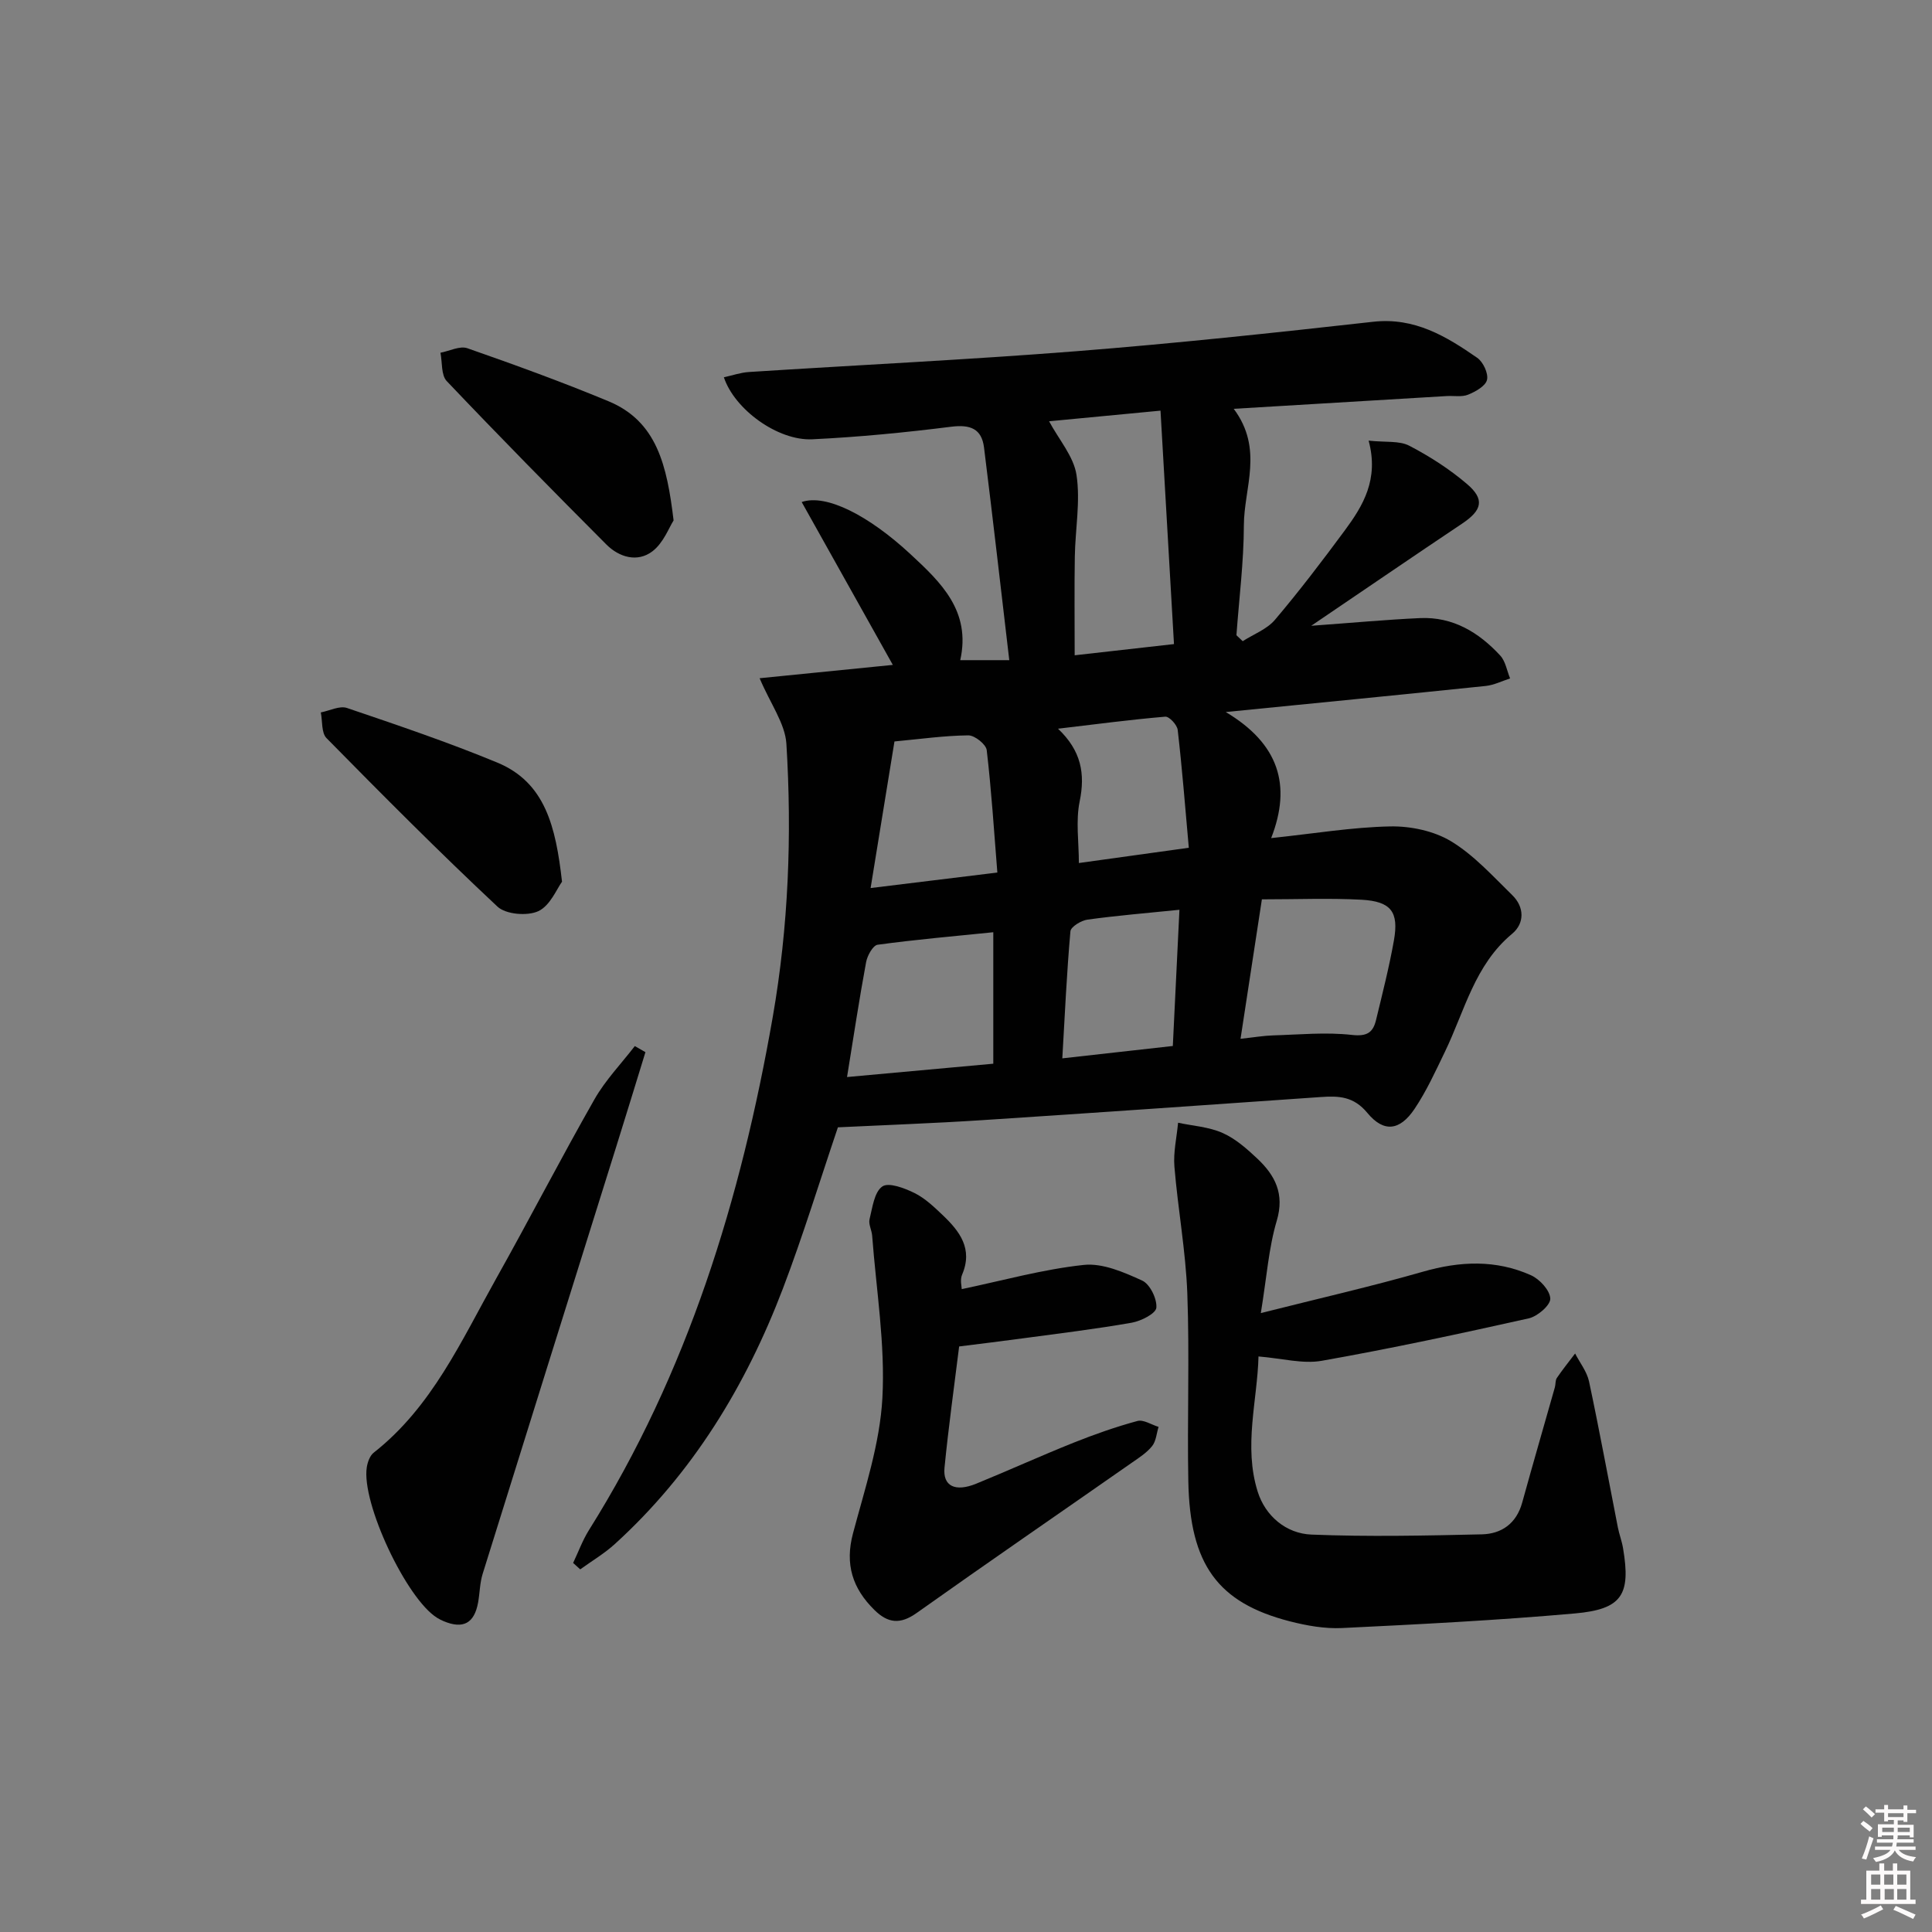 <svg enable-background="new 0 0 400 400" viewBox="0 0 400 400" xmlns="http://www.w3.org/2000/svg"><rect x="0" y="0" width="400" height="400" fill="#808080" stroke="none"/><path d="m385.2 377.6.6-.6c.6.4 1.3.9 1.9 1.5l-.6.7c-.8-.6-1.4-1.1-1.9-1.6zm.3 7.1c.6-1.4 1.1-2.9 1.5-4.5.3.1.6.3.9.4-.5 1.4-1 2.9-1.5 4.4l-.9-.2zm.2-10.1.6-.6c.7.5 1.3 1.1 1.9 1.6l-.7.7c-.6-.6-1.2-1.2-1.8-1.7zm8.4-.8h.8v.9h1.8v.7h-1.8v1.8h-.8v-.3h-1.2v.9h3.3v2.6h-.8v-.4h-2.5c0 .3 0 .6-.1.8h3.4v.7h-3.5c0 .3-.1.6-.1.8h4v.7h-3.5c.7.9 1.9 1.3 3.6 1.5-.2.2-.4.5-.6.9-1.9-.3-3.2-1.1-3.8-2.3-.5 1.1-1.8 2-3.9 2.4-.2-.3-.4-.5-.6-.8 1.9-.4 3.1-.9 3.6-1.7h-3.2v-.7h3.5c.1-.2.1-.5.2-.8h-3.3v-.7h3.4c0-.2 0-.5 0-.8h-2.4v.3h-.8v-2.6h3.3v-.9h-1.2v.3h-.8v-1.8h-1.8v-.7h1.8v-.9h.8v.9h3.2zm-4.4 5.5h2.4c0-.3 0-.6 0-.9h-2.4zm1.2-3.1h3.2v-.8h-3.2zm4.4 2.2h-2.4v.9h2.5v-.9z" fill="#fcfafa"/><path d="m389.2 385.8h.9v1.5h1.8v-1.5h.9v1.5h2.7v6h1.1v.9h-11.3v-.9h1.1v-6h2.7v-1.5zm.2 8.7.5.8c-1.2.6-2.5 1.3-4 1.9-.2-.3-.3-.6-.6-.8 1.6-.6 3-1.3 4.1-1.9zm-2-4.3h1.9v-2.1h-1.9zm0 3.1h1.9v-2.2h-1.9zm2.7-3.1h1.9v-2.1h-1.9zm.1 3.1h1.9v-2.2h-1.9zm2.3 1.3c1.4.6 2.7 1.2 4.1 1.8l-.5.9c-1.5-.7-2.8-1.4-4.1-1.9zm2.2-6.5h-1.9v2.1h1.9zm-1.9 5.2h1.9v-2.2h-1.9z" fill="#fcfafa"/><g fill="#010101"><path d="m157.27 140.42c8.95-.89 18.11-1.81 27.58-2.76-6.28-11.22-12.52-22.38-18.87-33.72 5.1-1.76 13.95 2.84 22.52 10.79 6.3 5.84 12.57 11.77 10.31 21.95h10.15c-1.75-14.87-3.41-29.46-5.23-44.04-.49-3.9-2.87-4.78-6.79-4.29-9.55 1.2-19.15 2.14-28.76 2.6-7.15.34-16.11-6.19-18.31-12.84 1.76-.38 3.46-.98 5.19-1.09 22.57-1.45 45.17-2.53 67.72-4.3 20.54-1.62 41.03-3.81 61.51-6.1 8.56-.96 15.11 2.99 21.55 7.46 1.23.85 2.34 3.23 2.03 4.56-.3 1.29-2.37 2.44-3.91 3.07-1.3.53-2.95.2-4.44.29-14.39.86-28.78 1.72-44.09 2.64 6.24 8.35 2.12 16.36 2.1 24.11-.02 7.59-.99 15.18-1.54 22.77.43.41.86.82 1.3 1.23 2.26-1.45 5.02-2.47 6.68-4.43 5.05-5.96 9.79-12.19 14.44-18.48 3.8-5.15 7.11-10.59 4.95-18.61 3.52.38 6.35-.02 8.41 1.05 4.23 2.2 8.34 4.84 11.96 7.93 3.73 3.18 3.11 5.44-1 8.19-10.05 6.72-20.02 13.55-31.25 21.16 8.55-.62 15.52-1.27 22.51-1.59 6.81-.31 12.19 2.95 16.63 7.77 1.09 1.19 1.37 3.13 2.03 4.72-1.68.54-3.33 1.38-5.04 1.56-17.31 1.8-34.63 3.49-53.83 5.4 10.96 6.54 13.69 15.11 9.4 26.1 8.91-.94 16.77-2.26 24.65-2.42 4.22-.08 9.04.93 12.6 3.08 4.74 2.87 8.63 7.21 12.67 11.15 2.54 2.48 2.56 5.85-.03 8-7.78 6.46-9.83 15.99-13.92 24.44-1.95 4.03-3.82 8.15-6.3 11.84-3.03 4.49-6.34 4.93-9.75.81-2.85-3.45-5.94-3.55-9.65-3.29-23.39 1.63-46.78 3.27-70.17 4.79-9.96.65-19.93 1-29.8 1.48-3.77 11.14-7.21 22.41-11.39 33.39-7.68 20.14-18.68 38.23-34.78 52.87-2.18 1.99-4.78 3.52-7.18 5.26-.49-.44-.98-.89-1.47-1.33 1.08-2.27 1.95-4.68 3.27-6.79 20.48-32.63 31.49-68.64 38.06-106.25 3.27-18.76 3.99-37.68 2.82-56.61-.29-4.18-3.29-8.21-5.54-13.52zm59.93-53.2c2.04 3.81 5.1 7.28 5.68 11.12.83 5.49-.26 11.25-.35 16.9-.11 6.6-.03 13.2-.03 20.43 6.84-.77 13.47-1.52 20.56-2.32-.94-16.21-1.85-32.05-2.79-48.33-8.63.83-16.13 1.54-23.07 2.2zm44.06 98.98c-1.5 9.78-2.91 19.03-4.42 28.87 2.8-.3 4.74-.64 6.68-.7 5.46-.16 10.99-.71 16.38-.1 3.17.36 4.38-.53 5-3.11 1.32-5.47 2.72-10.94 3.7-16.48 1.04-5.89-.59-8.05-6.69-8.4-6.62-.36-13.28-.08-20.65-.08zm-85.89 36.79c10.2-.93 20.2-1.84 30.28-2.76 0-9.23 0-18.13 0-27.22-8.19.83-16.1 1.52-23.95 2.59-.96.13-2.13 2.24-2.38 3.59-1.42 7.65-2.58 15.34-3.95 23.8zm4.88-39.13c9.49-1.16 17.35-2.12 26.24-3.21-.69-8.6-1.22-17-2.2-25.34-.14-1.21-2.5-3.08-3.81-3.06-4.93.05-9.85.75-15.29 1.26-1.62 10-3.23 19.87-4.94 30.35zm62.57 32.7c.47-9.6.91-18.82 1.37-28.2-6.88.7-12.99 1.2-19.05 2.04-1.31.18-3.44 1.48-3.52 2.42-.76 8.56-1.15 17.15-1.68 26.3 7.84-.89 15.03-1.69 22.88-2.56zm3.31-41.04c-.75-8.41-1.38-16.42-2.3-24.4-.12-1.05-1.76-2.81-2.57-2.74-7.19.61-14.35 1.56-22.21 2.49 4.82 4.57 5.66 9.33 4.48 15.07-.83 4.05-.16 8.41-.16 12.74 7.28-1.01 14.14-1.96 22.76-3.16z"/><path d="m261.04 271.86c12.13-3.06 22.94-5.52 33.57-8.57 7.66-2.2 15.1-2.52 22.37.74 1.8.81 3.94 3.14 3.99 4.84.04 1.36-2.64 3.67-4.45 4.08-14.24 3.18-28.51 6.25-42.88 8.79-3.92.69-8.18-.5-13.08-.9-.23 9.09-3.13 18.56-.17 27.99 1.58 5.03 5.87 8.68 11.13 8.89 11.74.47 23.51.22 35.27-.05 4.08-.09 7.17-2.24 8.36-6.56 2.2-7.98 4.52-15.93 6.77-23.89.18-.64.07-1.43.41-1.93 1.18-1.74 2.51-3.38 3.78-5.06.99 1.92 2.44 3.74 2.88 5.77 2.14 10.05 3.99 20.15 5.97 30.23.29 1.46.84 2.87 1.08 4.34 1.62 9.61-.19 12.61-10.01 13.48-16.03 1.42-32.11 2.24-48.19 3.02-3.58.17-7.32-.5-10.83-1.4-14.88-3.84-20.65-11.73-20.98-28.93-.25-12.99.27-25.99-.21-38.97-.33-8.76-1.95-17.47-2.67-26.22-.25-2.99.48-6.06.76-9.1 3.09.66 6.39.86 9.22 2.12 2.66 1.18 5.02 3.27 7.19 5.31 3.66 3.46 5.68 7.27 4.02 12.86-1.67 5.61-2.07 11.61-3.3 19.12z"/><path d="m199.12 266.9c8.5-1.78 16.81-4.11 25.26-5.01 3.91-.42 8.31 1.51 12.1 3.24 1.61.74 3.09 3.78 2.93 5.62-.11 1.21-3.16 2.76-5.09 3.1-7.51 1.32-15.09 2.23-22.64 3.25-4.26.58-8.52 1.09-13.1 1.67-1.04 8.41-2.21 16.74-3.03 25.1-.38 3.82 2.21 5.09 6.57 3.31 6.76-2.76 13.41-5.79 20.19-8.5 4.31-1.72 8.71-3.27 13.18-4.48 1.26-.34 2.91.78 4.38 1.22-.42 1.34-.51 2.94-1.33 3.97-1.11 1.39-2.72 2.42-4.22 3.46-14.85 10.37-29.78 20.62-44.55 31.11-3.39 2.41-5.95 2.12-8.74-.64-4.53-4.46-6.13-9.45-4.43-15.84 2.46-9.26 5.58-18.61 6.09-28.05.6-11.14-1.28-22.41-2.12-33.61-.09-1.14-.79-2.37-.54-3.39.6-2.41.97-5.62 2.64-6.78 1.31-.92 4.62.34 6.68 1.36 2.18 1.08 4.06 2.89 5.86 4.6 3.49 3.33 6.26 6.94 3.99 12.28-.48 1.1-.08 2.55-.08 3.01z"/><path d="m133.63 217.84c-1.98 6.41-3.93 12.83-5.94 19.23-9.26 29.6-18.55 59.2-27.77 88.81-.58 1.87-.58 3.92-.93 5.88-.78 4.33-3.09 5.58-7.13 3.89-.46-.19-.91-.42-1.33-.68-6.36-3.89-15.75-23.85-14.59-31.19.17-1.07.64-2.4 1.43-3.02 12.07-9.48 18.14-23.17 25.35-36.03 6.91-12.32 13.38-24.88 20.37-37.15 2.26-3.96 5.53-7.35 8.34-11 .74.42 1.47.84 2.2 1.26z"/><path d="m116.36 182.55c-1.06 1.43-2.43 4.93-4.89 6.09-2.27 1.06-6.75.69-8.48-.94-12.09-11.32-23.77-23.07-35.39-34.88-1.08-1.1-.82-3.52-1.18-5.32 1.82-.35 3.89-1.44 5.42-.92 10.46 3.55 20.94 7.09 31.13 11.31 9.91 4.11 12.1 13.25 13.39 24.66z"/><path d="m139.46 107.75c-.93 1.43-2.09 4.65-4.38 6.39-3.1 2.36-6.89 1.25-9.55-1.42-11.13-11.16-22.19-22.4-33.04-33.82-1.18-1.24-.9-3.88-1.3-5.87 1.87-.35 4.02-1.48 5.58-.93 9.82 3.43 19.6 6.98 29.2 10.97 10.03 4.16 12.12 13.26 13.49 24.68z"/></g></svg>